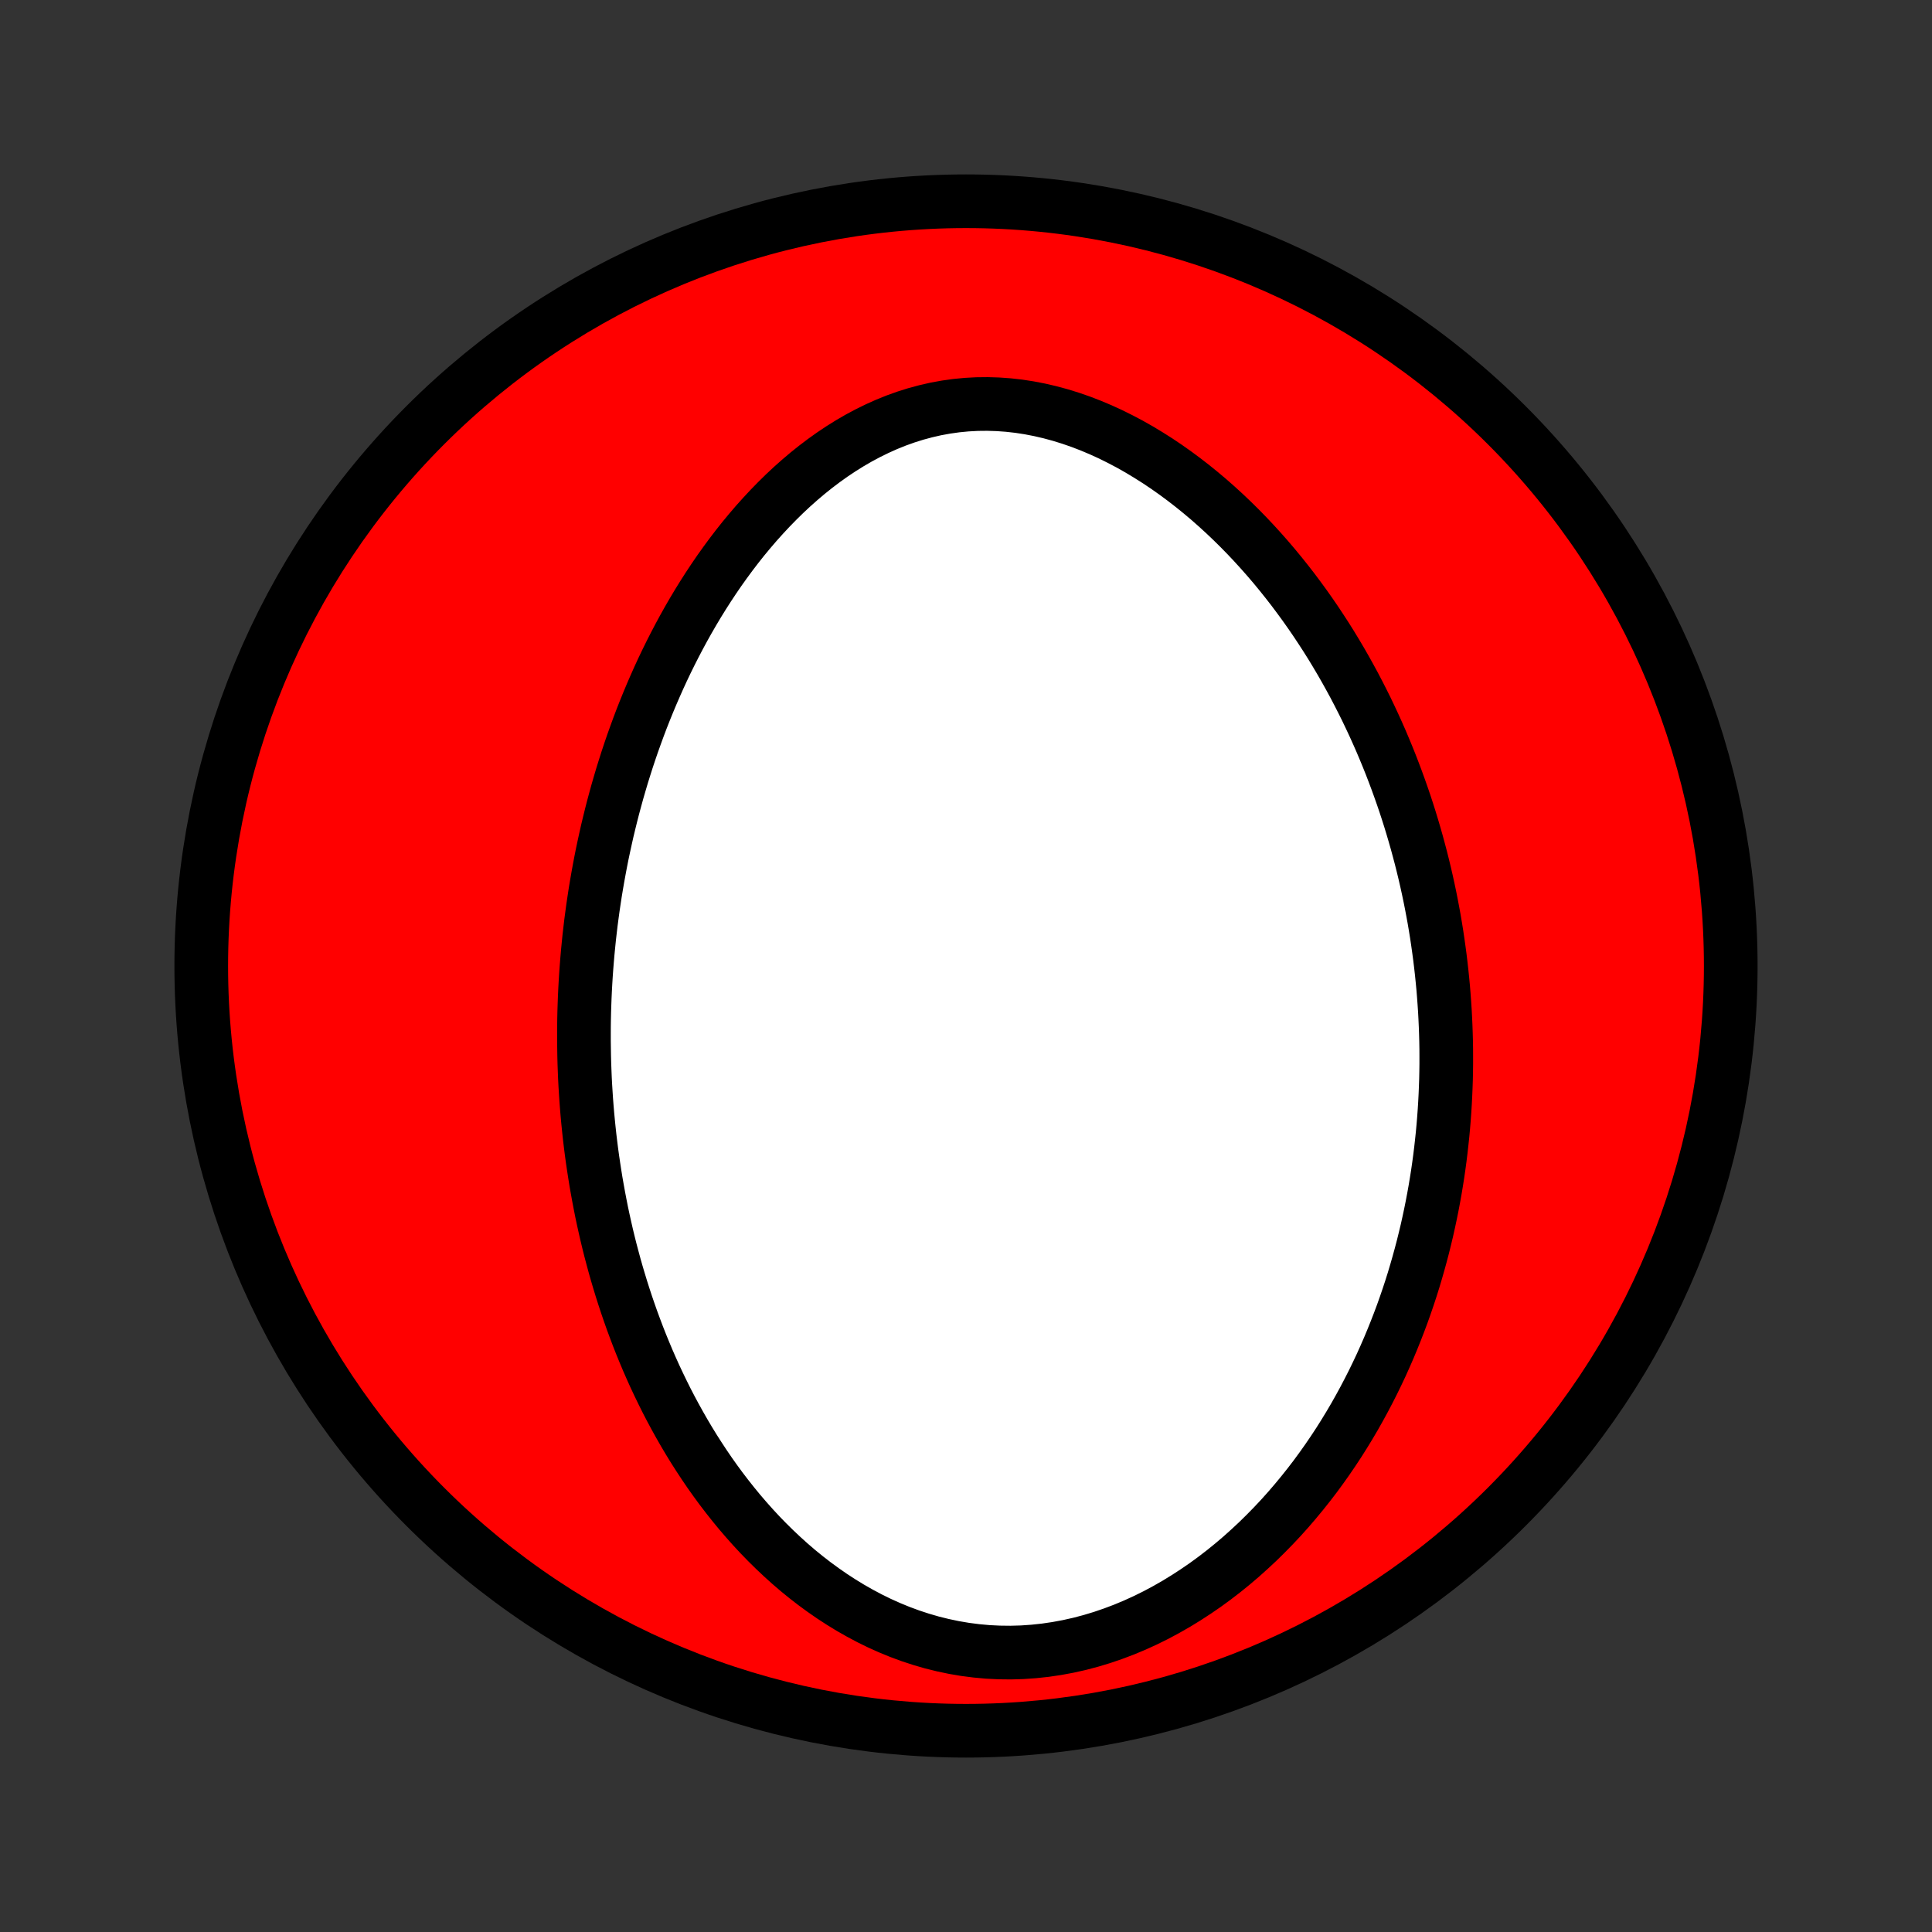 <?xml version="1.0" encoding="utf-8" standalone="no"?>
<!DOCTYPE svg PUBLIC "-//W3C//DTD SVG 1.1//EN"
  "http://www.w3.org/Graphics/SVG/1.1/DTD/svg11.dtd">
<!-- Created with matplotlib (http://matplotlib.org/) -->
<svg height="72pt" version="1.1" viewBox="0 0 72 72" width="72pt" xmlns="http://www.w3.org/2000/svg" xmlns:xlink="http://www.w3.org/1999/xlink">
 <rect x="0" y="0" width="72" height="72" fill="#333333" stroke="none"/>
 <defs>
  <style type="text/css">
*{stroke-linecap:butt;stroke-linejoin:round;}
  </style>
 </defs>
 <g id="figure_1">
  <g id="patch_1">
   <path d="
M0 72
L72 72
L72 0
L0 0
z
" style="fill:none;"/>
  </g>
  <g id="axes_1">
   <g id="PatchCollection_1">
    <defs>
     <path d="
M36 -7.5
C43.558 -7.5 50.808 -10.503 56.153 -15.848
C61.497 -21.192 64.5 -28.442 64.5 -36
C64.5 -43.558 61.497 -50.808 56.153 -56.153
C50.808 -61.497 43.558 -64.5 36 -64.5
C28.442 -64.5 21.192 -61.497 15.848 -56.153
C10.503 -50.808 7.5 -43.558 7.5 -36
C7.5 -28.442 10.503 -21.192 15.848 -15.848
C21.192 -10.503 28.442 -7.5 36 -7.5
z
" id="C0_0_a811fe30f3"/>
     <path d="
M21.762 -33.203
L21.762 -33.476
L21.763 -33.75
L21.767 -34.024
L21.773 -34.298
L21.782 -34.572
L21.792 -34.847
L21.805 -35.121
L21.82 -35.397
L21.837 -35.672
L21.857 -35.948
L21.879 -36.225
L21.903 -36.502
L21.93 -36.779
L21.958 -37.057
L21.99 -37.336
L22.023 -37.616
L22.06 -37.896
L22.098 -38.176
L22.14 -38.458
L22.183 -38.741
L22.23 -39.024
L22.279 -39.308
L22.331 -39.593
L22.385 -39.879
L22.442 -40.166
L22.503 -40.454
L22.566 -40.742
L22.631 -41.032
L22.701 -41.323
L22.773 -41.615
L22.848 -41.908
L22.927 -42.202
L23.008 -42.497
L23.094 -42.793
L23.182 -43.091
L23.275 -43.389
L23.37 -43.688
L23.47 -43.989
L23.573 -44.29
L23.681 -44.592
L23.792 -44.896
L23.907 -45.2
L24.027 -45.505
L24.151 -45.811
L24.279 -46.117
L24.412 -46.424
L24.549 -46.732
L24.691 -47.041
L24.838 -47.349
L24.99 -47.658
L25.147 -47.967
L25.309 -48.276
L25.476 -48.585
L25.649 -48.894
L25.827 -49.202
L26.011 -49.51
L26.201 -49.817
L26.396 -50.122
L26.598 -50.427
L26.805 -50.73
L27.019 -51.03
L27.239 -51.329
L27.465 -51.625
L27.698 -51.919
L27.938 -52.209
L28.184 -52.496
L28.437 -52.778
L28.696 -53.056
L28.963 -53.33
L29.236 -53.598
L29.516 -53.86
L29.803 -54.115
L30.097 -54.364
L30.398 -54.605
L30.706 -54.838
L31.02 -55.062
L31.341 -55.276
L31.669 -55.481
L32.002 -55.674
L32.343 -55.856
L32.689 -56.026
L33.041 -56.184
L33.398 -56.328
L33.761 -56.458
L34.129 -56.574
L34.501 -56.674
L34.876 -56.76
L35.256 -56.829
L35.639 -56.883
L36.024 -56.92
L36.411 -56.941
L36.8 -56.945
L37.189 -56.933
L37.579 -56.905
L37.969 -56.861
L38.358 -56.801
L38.746 -56.726
L39.132 -56.636
L39.516 -56.532
L39.897 -56.414
L40.275 -56.283
L40.649 -56.139
L41.019 -55.983
L41.385 -55.816
L41.745 -55.637
L42.102 -55.449
L42.452 -55.251
L42.797 -55.043
L43.137 -54.828
L43.471 -54.604
L43.798 -54.373
L44.12 -54.135
L44.435 -53.891
L44.744 -53.641
L45.047 -53.386
L45.343 -53.125
L45.633 -52.86
L45.916 -52.591
L46.193 -52.318
L46.463 -52.042
L46.727 -51.762
L46.984 -51.48
L47.236 -51.195
L47.481 -50.908
L47.719 -50.619
L47.952 -50.328
L48.179 -50.036
L48.399 -49.742
L48.614 -49.448
L48.823 -49.152
L49.027 -48.855
L49.224 -48.558
L49.417 -48.261
L49.604 -47.963
L49.785 -47.665
L49.962 -47.366
L50.133 -47.068
L50.299 -46.77
L50.461 -46.472
L50.617 -46.174
L50.769 -45.876
L50.917 -45.579
L51.059 -45.282
L51.198 -44.985
L51.332 -44.689
L51.462 -44.394
L51.587 -44.099
L51.709 -43.804
L51.827 -43.51
L51.94 -43.217
L52.05 -42.924
L52.156 -42.632
L52.259 -42.34
L52.358 -42.05
L52.453 -41.759
L52.545 -41.469
L52.633 -41.18
L52.718 -40.891
L52.8 -40.603
L52.878 -40.315
L52.954 -40.028
L53.026 -39.741
L53.095 -39.455
L53.161 -39.169
L53.224 -38.883
L53.284 -38.598
L53.341 -38.313
L53.395 -38.028
L53.447 -37.744
L53.495 -37.459
L53.541 -37.175
L53.583 -36.892
L53.623 -36.608
L53.661 -36.324
L53.695 -36.041
L53.727 -35.757
L53.756 -35.473
L53.783 -35.19
L53.806 -34.906
L53.827 -34.622
L53.846 -34.338
L53.861 -34.053
L53.874 -33.768
L53.884 -33.483
L53.892 -33.198
L53.897 -32.912
L53.898 -32.626
L53.898 -32.339
L53.894 -32.052
L53.888 -31.764
L53.878 -31.476
L53.866 -31.187
L53.851 -30.897
L53.833 -30.606
L53.812 -30.315
L53.788 -30.023
L53.761 -29.73
L53.73 -29.437
L53.697 -29.142
L53.661 -28.847
L53.621 -28.551
L53.578 -28.253
L53.531 -27.955
L53.481 -27.656
L53.427 -27.355
L53.37 -27.054
L53.309 -26.752
L53.244 -26.448
L53.176 -26.143
L53.103 -25.838
L53.027 -25.531
L52.946 -25.223
L52.861 -24.914
L52.772 -24.604
L52.679 -24.292
L52.581 -23.98
L52.478 -23.667
L52.37 -23.352
L52.258 -23.037
L52.14 -22.721
L52.017 -22.404
L51.889 -22.086
L51.756 -21.767
L51.617 -21.448
L51.473 -21.128
L51.322 -20.808
L51.166 -20.487
L51.003 -20.166
L50.834 -19.844
L50.659 -19.523
L50.478 -19.202
L50.289 -18.881
L50.094 -18.561
L49.892 -18.241
L49.682 -17.922
L49.465 -17.604
L49.241 -17.288
L49.01 -16.973
L48.77 -16.66
L48.523 -16.35
L48.268 -16.042
L48.005 -15.736
L47.734 -15.434
L47.454 -15.136
L47.166 -14.842
L46.871 -14.552
L46.566 -14.268
L46.254 -13.988
L45.933 -13.715
L45.604 -13.448
L45.266 -13.188
L44.921 -12.936
L44.567 -12.693
L44.206 -12.458
L43.837 -12.232
L43.461 -12.017
L43.078 -11.812
L42.688 -11.619
L42.291 -11.438
L41.889 -11.27
L41.481 -11.116
L41.069 -10.975
L40.652 -10.849
L40.231 -10.738
L39.807 -10.643
L39.38 -10.564
L38.952 -10.501
L38.522 -10.455
L38.092 -10.425
L37.663 -10.413
L37.235 -10.418
L36.808 -10.439
L36.384 -10.478
L35.964 -10.532
L35.547 -10.603
L35.134 -10.69
L34.726 -10.791
L34.324 -10.908
L33.928 -11.038
L33.538 -11.182
L33.155 -11.339
L32.778 -11.508
L32.409 -11.689
L32.048 -11.881
L31.694 -12.082
L31.348 -12.294
L31.009 -12.514
L30.679 -12.743
L30.356 -12.979
L30.042 -13.222
L29.735 -13.472
L29.437 -13.728
L29.147 -13.99
L28.864 -14.257
L28.589 -14.528
L28.322 -14.803
L28.063 -15.082
L27.811 -15.365
L27.566 -15.65
L27.329 -15.939
L27.099 -16.229
L26.875 -16.522
L26.659 -16.816
L26.449 -17.112
L26.246 -17.41
L26.05 -17.708
L25.859 -18.007
L25.675 -18.307
L25.497 -18.607
L25.325 -18.908
L25.158 -19.209
L24.997 -19.509
L24.841 -19.81
L24.691 -20.111
L24.546 -20.411
L24.405 -20.711
L24.27 -21.011
L24.139 -21.31
L24.014 -21.608
L23.892 -21.906
L23.775 -22.203
L23.663 -22.499
L23.554 -22.794
L23.45 -23.089
L23.349 -23.383
L23.253 -23.675
L23.16 -23.967
L23.071 -24.259
L22.985 -24.549
L22.903 -24.838
L22.825 -25.127
L22.749 -25.414
L22.677 -25.701
L22.608 -25.987
L22.543 -26.272
L22.48 -26.556
L22.42 -26.839
L22.364 -27.122
L22.31 -27.404
L22.259 -27.685
L22.21 -27.965
L22.165 -28.245
L22.122 -28.524
L22.081 -28.802
L22.043 -29.08
L22.008 -29.357
L21.975 -29.634
L21.945 -29.91
L21.917 -30.186
L21.891 -30.462
L21.868 -30.737
L21.847 -31.011
L21.829 -31.286
L21.812 -31.56
L21.798 -31.834
L21.787 -32.108
L21.777 -32.382
L21.77 -32.655
z
" id="C0_1_326a3f1e35"/>
    </defs>
    <g clip-path="url(#p1bffca34e9)">
     <use style="fill:#ff0000;stroke:#000000;stroke-width:2.0;" x="0.0" xlink:href="#C0_0_a811fe30f3" y="72.0"/>
    </g>
    <g clip-path="url(#p1bffca34e9)">
     <use style="fill:#ffffff;stroke:#000000;stroke-width:2.0;" x="0.0" xlink:href="#C0_1_326a3f1e35" y="72.0"/>
    </g>
   </g>
  </g>
 </g>
 <defs>
  <clipPath id="p1bffca34e9">
   <rect height="72.0" width="72.0" x="0.0" y="0.0"/>
  </clipPath>
 </defs>
</svg>
